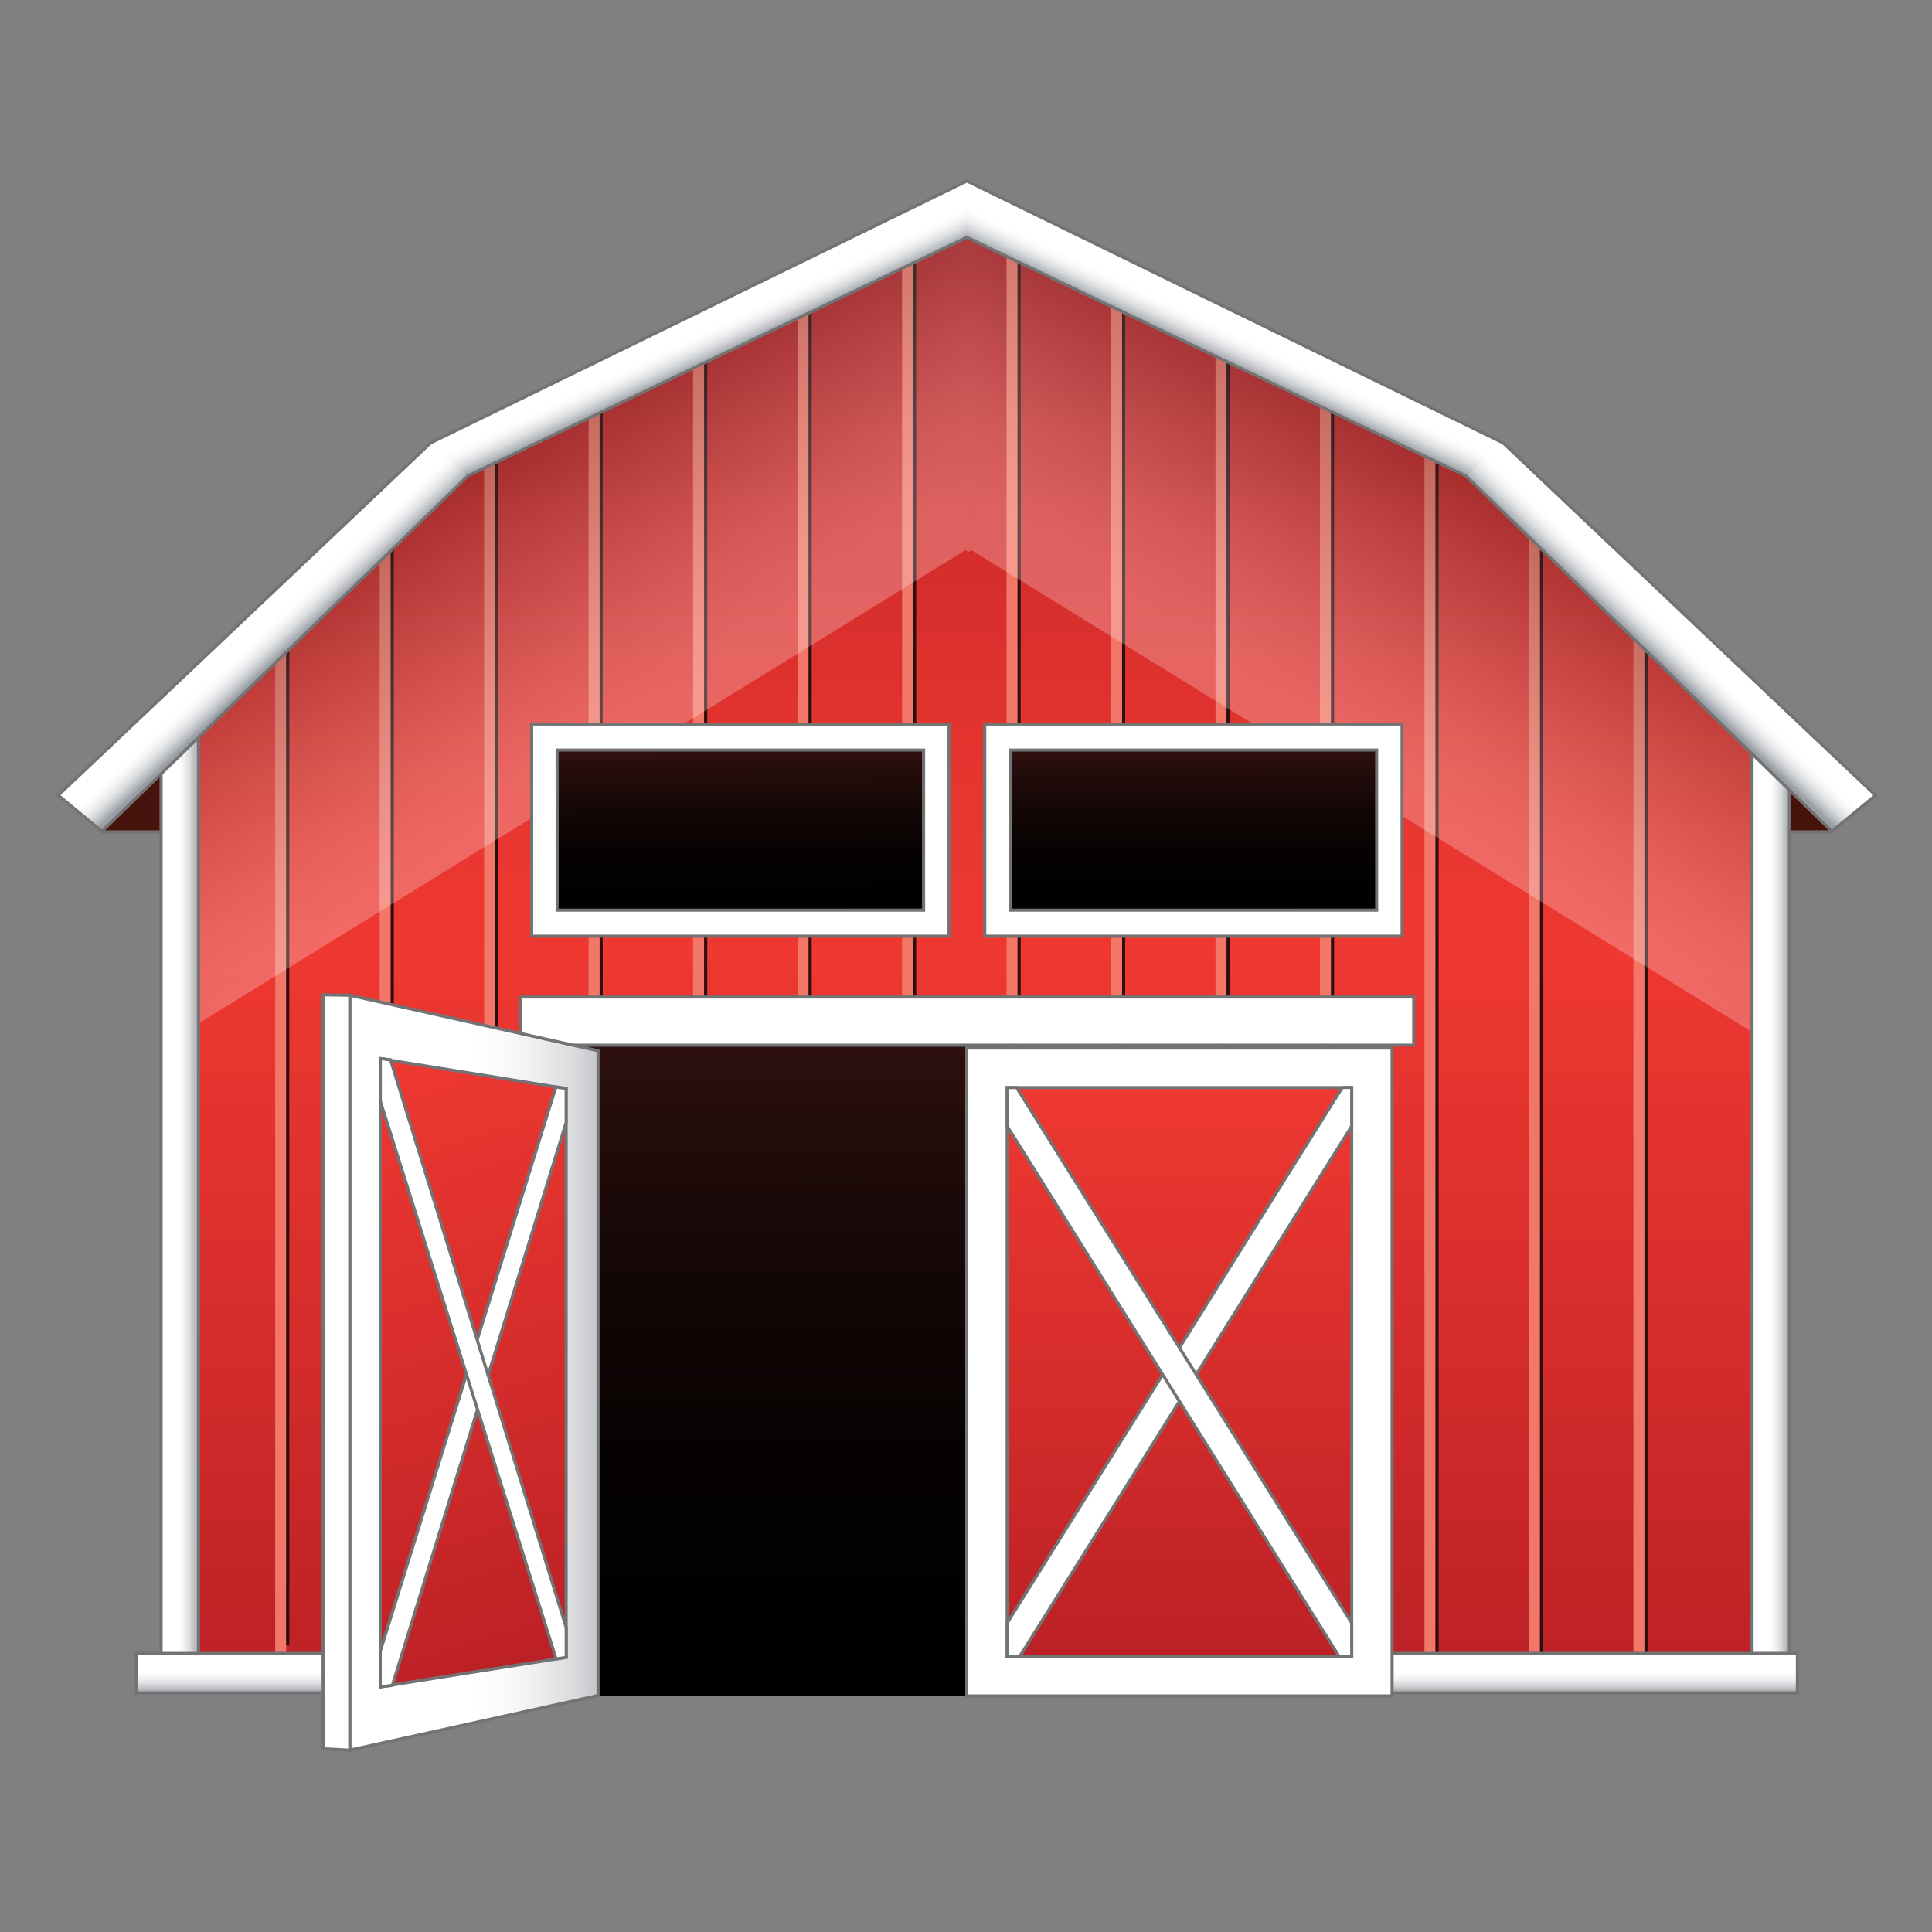 <svg xmlns="http://www.w3.org/2000/svg" xmlns:xlink="http://www.w3.org/1999/xlink" viewBox="0 0 1000 1000"><rect x="0" y="0" width="1000" height="1000" fill="#808080" stroke="none"/><defs><style>.cls-1{isolation:isolate;}.cls-2{fill:#45120c;}.cls-3{fill:#737373;}.cls-4{fill:url(#linear-gradient);}.cls-5{fill:#f27769;}.cls-6{fill:#2a0f0f;}.cls-7{fill:url(#linear-gradient-2);}.cls-8,.cls-9{opacity:0.25;mix-blend-mode:multiply;}.cls-8{fill:url(#linear-gradient-3);}.cls-9{fill:url(#linear-gradient-4);}.cls-10{fill:url(#linear-gradient-5);}.cls-11{fill:url(#linear-gradient-6);}.cls-12{fill:url(#linear-gradient-7);}.cls-13{fill:url(#linear-gradient-8);}.cls-14{fill:url(#linear-gradient-9);}.cls-15{fill:url(#linear-gradient-10);}.cls-16{fill:url(#linear-gradient-11);}.cls-17{fill:url(#linear-gradient-12);}.cls-18{fill:#fff;}.cls-19{fill:url(#linear-gradient-13);}.cls-20{fill:url(#linear-gradient-14);}.cls-21{fill:url(#linear-gradient-15);}.cls-22{fill:url(#linear-gradient-16);}.cls-23{fill:url(#linear-gradient-17);}</style><linearGradient id="linear-gradient" x1="310.55" y1="113.06" x2="310.55" y2="874.48" gradientTransform="translate(189.9)" gradientUnits="userSpaceOnUse"><stop offset="0" stop-color="#b32024"/><stop offset="0.2" stop-color="#d12c2b"/><stop offset="0.38" stop-color="#e6352f"/><stop offset="0.5" stop-color="#ee3831"/><stop offset="0.77" stop-color="#d42c2b"/><stop offset="1" stop-color="#bb2026"/></linearGradient><linearGradient id="linear-gradient-2" x1="212.73" y1="526.87" x2="213.57" y2="877.61" gradientTransform="translate(189.9)" gradientUnits="userSpaceOnUse"><stop offset="0" stop-color="#311110"/><stop offset="0.14" stop-color="#240d0c"/><stop offset="0.43" stop-color="#100605"/><stop offset="0.71" stop-color="#040101"/><stop offset="1"/></linearGradient><linearGradient id="linear-gradient-3" x1="140.58" y1="369.82" x2="36.32" y2="223.29" gradientTransform="translate(189.9)" gradientUnits="userSpaceOnUse"><stop offset="0" stop-color="#fff"/><stop offset="0.08" stop-color="#f6f6f6"/><stop offset="0.23" stop-color="#ddd"/><stop offset="0.4" stop-color="#b3b3b3"/><stop offset="0.61" stop-color="#7a7a7a"/><stop offset="0.85" stop-color="#333"/><stop offset="1"/></linearGradient><linearGradient id="linear-gradient-4" x1="638.06" y1="369.83" x2="533.8" y2="223.29" gradientTransform="matrix(-1, 0, 0, 1, 1310.07, 0)" xlink:href="#linear-gradient-3"/><linearGradient id="linear-gradient-5" x1="-106.49" y1="616.98" x2="-87.13" y2="616.98" gradientTransform="translate(189.9)" gradientUnits="userSpaceOnUse"><stop offset="0.41" stop-color="#fff"/><stop offset="0.52" stop-color="#fbfbfb"/><stop offset="0.64" stop-color="#eeeff0"/><stop offset="0.77" stop-color="#d9dbdd"/><stop offset="0.89" stop-color="#bcbfc3"/><stop offset="1" stop-color="#9b9fa5"/></linearGradient><linearGradient id="linear-gradient-6" x1="716.97" y1="619.57" x2="736.33" y2="619.57" xlink:href="#linear-gradient-5"/><linearGradient id="linear-gradient-7" x1="449.36" y1="161.51" x2="438.61" y2="184.22" xlink:href="#linear-gradient-5"/><linearGradient id="linear-gradient-8" x1="683.52" y1="319.94" x2="665.64" y2="338.79" xlink:href="#linear-gradient-5"/><linearGradient id="linear-gradient-9" x1="560.94" y1="161.51" x2="550.19" y2="184.22" gradientTransform="matrix(-1, 0, 0, 1, 922.6, 0)" xlink:href="#linear-gradient-5"/><linearGradient id="linear-gradient-10" x1="795.12" y1="319.94" x2="777.23" y2="338.79" gradientTransform="matrix(-1, 0, 0, 1, 922.6, 0)" xlink:href="#linear-gradient-5"/><linearGradient id="linear-gradient-11" x1="-2.68" y1="856.27" x2="-2.68" y2="876.19" xlink:href="#linear-gradient-5"/><linearGradient id="linear-gradient-12" x1="529.64" y1="857.1" x2="529.64" y2="876.19" xlink:href="#linear-gradient-5"/><linearGradient id="linear-gradient-13" x1="193.17" y1="388.43" x2="193.44" y2="471.48" xlink:href="#linear-gradient-2"/><linearGradient id="linear-gradient-14" x1="427.67" y1="387.68" x2="427.94" y2="470.73" xlink:href="#linear-gradient-2"/><linearGradient id="linear-gradient-15" x1="420.83" y1="564.03" x2="420.29" y2="858.35" gradientTransform="translate(189.9)" gradientUnits="userSpaceOnUse"><stop offset="0" stop-color="#ee3831"/><stop offset="0.54" stop-color="#d42c2b"/><stop offset="1" stop-color="#bb2026"/></linearGradient><linearGradient id="linear-gradient-16" x1="-8.85" y1="710.51" x2="141.72" y2="710.51" xlink:href="#linear-gradient-5"/><linearGradient id="linear-gradient-17" x1="2.24" y1="553.64" x2="99.88" y2="858.12" xlink:href="#linear-gradient-15"/></defs><g class="cls-1"><g id="Layer_1" data-name="Layer 1"><rect class="cls-2" x="53.56" y="396.4" width="35.12" height="34.18"/><path class="cls-3" d="M89.49,431.38H52.77V395.63H89.49Zm-35.12-1.61H87.89V397.21H54.37Z"/><rect class="cls-2" x="912.31" y="396.4" width="35.09" height="34.18"/><path class="cls-3" d="M948.21,431.38H911.49V395.63h36.72Zm-35.11-1.61h33.51V397.21H913.1Z"/><polygon class="cls-4" points="906.87 862 94.03 862 94.03 372.1 227.32 241.7 500.46 111.82 767.8 238.21 906.87 372.1 906.87 862"/><rect class="cls-5" x="142.44" y="317.88" width="5.7" height="544.25"/><rect class="cls-5" x="196.52" y="269.05" width="5.71" height="593.08"/><rect class="cls-5" x="250.59" y="218.97" width="5.71" height="643.17"/><rect class="cls-5" x="304.67" y="197.38" width="5.7" height="664.75"/><rect class="cls-5" x="358.74" y="172.6" width="5.72" height="689.54"/><rect class="cls-5" x="412.81" y="140.47" width="5.71" height="721.67"/><rect class="cls-5" x="466.91" y="112.43" width="5.71" height="749.71"/><rect class="cls-5" x="520.99" y="112.43" width="5.71" height="749.71"/><rect class="cls-5" x="575.05" y="140.47" width="5.73" height="721.67"/><rect class="cls-5" x="629.15" y="164.77" width="5.7" height="697.37"/><rect class="cls-5" x="683.23" y="190.14" width="5.7" height="672"/><rect class="cls-5" x="737.3" y="223.53" width="5.7" height="638.6"/><rect class="cls-5" x="791.37" y="261.89" width="5.73" height="600.24"/><rect class="cls-5" x="845.46" y="307.8" width="5.7" height="554.33"/><rect class="cls-6" x="148.12" y="313.69" width="1.62" height="537.67"/><rect class="cls-6" x="202.22" y="265.82" width="1.61" height="586.11"/><rect class="cls-6" x="256.3" y="227.05" width="1.6" height="625.45"/><rect class="cls-6" x="310.37" y="195.05" width="1.59" height="658.04"/><rect class="cls-6" x="364.45" y="170.48" width="1.61" height="683.17"/><rect class="cls-6" x="418.52" y="149.89" width="1.61" height="704.35"/><rect class="cls-6" x="472.62" y="113.97" width="1.59" height="740.84"/><rect class="cls-6" x="526.7" y="113.97" width="1.59" height="741.39"/><rect class="cls-6" x="580.79" y="140.57" width="1.61" height="715.36"/><rect class="cls-6" x="634.84" y="177.17" width="1.62" height="679.35"/><rect class="cls-6" x="688.93" y="197.38" width="1.61" height="659.72"/><rect class="cls-6" x="743.01" y="223.64" width="1.61" height="634.03"/><rect class="cls-6" x="797.09" y="262.08" width="1.59" height="596.17"/><rect class="cls-6" x="851.16" y="307.89" width="1.61" height="550.92"/><path class="cls-3" d="M907.67,862.79H93.25v-491l.23-.24L227,241,500.46,110.92,768.35,237.64,907.67,371.75ZM94.84,861.2H906.06V372.43L767.33,238.9,500.46,112.71,227.79,242.38,94.84,372.43Z"/><rect class="cls-7" x="285.17" y="530" width="235.76" height="347.77"/><polygon class="cls-8" points="501.24 112.2 500.46 111.82 227.32 241.7 94.03 372.1 94.03 535.12 499.65 284.78 501.24 285.67 501.24 112.2"/><polygon class="cls-9" points="501.24 112.2 502.06 111.82 775.17 241.7 908.47 372.1 908.47 535.12 502.86 284.78 501.24 285.67 501.24 112.2"/><rect class="cls-10" x="83.42" y="370.49" width="19.36" height="492.97"/><path class="cls-3" d="M103.56,864.27h-21V369.69h21Zm-19.37-1.62H102V371.31H84.19Z"/><rect class="cls-11" x="906.87" y="373.09" width="19.36" height="492.97"/><path class="cls-3" d="M927,866.57h-21V372h21ZM907.67,865h17.76V373.6H907.67Z"/><polygon class="cls-12" points="778.09 229.26 500.46 93.69 499.54 107.56 500.46 122.85 758.82 246.4 770.85 239.33 778.09 229.26"/><polygon class="cls-13" points="778.09 229.26 758.82 246.4 948.19 430.29 970.79 411.65 778.09 229.26"/><polygon class="cls-14" points="222.82 229.26 500.46 93.69 501.82 107.33 500.46 122.85 242.09 246.4 230.07 239.33 222.82 229.26"/><polygon class="cls-15" points="222.82 229.26 242.09 246.4 52.72 430.29 30.12 411.65 222.82 229.26"/><path class="cls-3" d="M948.14,431.38l-.51-.5L758.34,247,500.46,123.75,242.56,247,52.75,431.38l-23.84-19.7.66-.61,192.9-182.52,278-135.75.34.16L778.62,228.69,972,411.68ZM500.46,122l.34.17L759.37,245.81,948.23,429.22l21.36-17.62-192-181.66L500.46,94.57,223.31,229.94,31.32,411.6l21.34,17.62L241.75,245.68Z"/><path class="cls-16" d="M70.59,855.85v20.42H303.86V855.85Z"/><path class="cls-17" d="M930.32,855.85H508.77v20.42H930.32Z"/><path class="cls-3" d="M931.11,855H508.77v1.61H929.53v18.84H508.77v1.6H931.11Z"/><path class="cls-3" d="M71.38,875.48V856.64H303.86V855H69.78v22.05H303.86v-1.6Z"/><rect class="cls-18" x="275.19" y="374.77" width="216.02" height="109.79"/><path class="cls-3" d="M492,485.35H274.38V374H492Zm-216-1.59H490.42V375.58H276Z"/><rect class="cls-19" x="288.36" y="388.25" width="189.69" height="82.83"/><path class="cls-3" d="M478.86,471.89H287.57V387.44H478.86Zm-189.71-1.61H477.24V389H289.15Z"/><rect class="cls-18" x="509.7" y="374.77" width="216.03" height="109.79"/><path class="cls-3" d="M726.51,485.35H508.88V374H726.51Zm-216-1.59H724.91V375.58H510.49Z"/><rect class="cls-20" x="522.86" y="388.25" width="189.69" height="82.83"/><path class="cls-3" d="M713.36,471.89H522.06V387.44h191.3Zm-189.71-1.61H711.76V389H523.65Z"/><rect class="cls-18" x="269.19" y="516.03" width="462.53" height="24.95"/><path class="cls-3" d="M732.53,541.79H268.38V515.26H732.53ZM270,540.18H730.93V516.84H270Z"/><rect class="cls-18" x="500.38" y="542.48" width="220.17" height="335.29"/><path class="cls-3" d="M721.35,878.57H499.59V541.68H721.35ZM501.18,877H719.74V543.27H501.18Z"/><rect class="cls-21" x="521.31" y="562.9" width="178.31" height="294.44"/><path class="cls-3" d="M700.43,858.14H520.51v-296H700.43Zm-178.31-1.61H698.83V563.71H522.12Z"/><polygon class="cls-18" points="527.84 857.35 699.62 582.9 699.62 562.9 694.76 562.9 521.31 840.02 521.31 857.35 527.84 857.35"/><path class="cls-3" d="M528.29,858.14h-7.78V839.8l.13-.2L694.33,562.11h6.1v21l-.14.2Zm-6.17-1.61h5.27L698.83,582.68v-19h-3.62L522.12,840.26Z"/><polygon class="cls-18" points="693.09 857.35 521.31 582.9 521.31 562.9 526.16 562.9 699.62 840.02 699.62 857.35 693.09 857.35"/><path class="cls-3" d="M700.43,858.14h-7.79l-.23-.39L520.51,583.14v-21h6.1l.24.36L700.43,839.8Zm-6.9-1.61h5.3V840.26L525.73,563.71h-3.61v19Z"/><polygon class="cls-22" points="309.55 543.87 181.05 515.14 181.05 905.89 309.55 877.58 309.55 543.87"/><path class="cls-3" d="M180.26,906.87V514.15l130.1,29.08v335Zm1.6-390.73V904.88l126.89-27.94V544.53Z"/><polygon class="cls-23" points="293.06 563.43 196.82 547.91 196.82 873.11 293.06 857.83 293.06 563.43"/><path class="cls-3" d="M196,874.05V547l97.83,15.78V858.51l-.67.11Zm1.61-325.2V872.17l94.62-15v-293Z"/><polygon class="cls-18" points="293.06 563.43 287.78 562.57 196.82 854.74 196.82 873.11 203.12 872.32 293.06 581.05 293.06 563.43"/><path class="cls-3" d="M196,874l0-19.5,91.15-292.84,6.64,1.07,0,18.54L203.72,873.07Zm1.61-19.14V872.2l4.86-.6,89.76-290.67V564.11l-3.94-.62Z"/><polygon class="cls-18" points="293.06 842.43 202.13 548.56 196.82 547.91 196.82 569.92 287.84 858.64 293.06 857.83 293.06 842.43"/><path class="cls-3" d="M287.29,859.53l-.2-.66L196,569.92V547l6.73.81.15.52,91,294.09v16.1ZM197.64,569.78l90.77,288,3.85-.59V842.56L201.52,549.3l-3.88-.47Z"/><polygon class="cls-18" points="167.24 514.88 181.05 515.14 181.05 905.89 167.24 905.16 167.24 514.88"/><path class="cls-3" d="M181.86,906.74l-15.42-.83V514.05l15.42.3ZM168,904.41l12.24.63V515.93L168,515.71Z"/></g></g></svg>